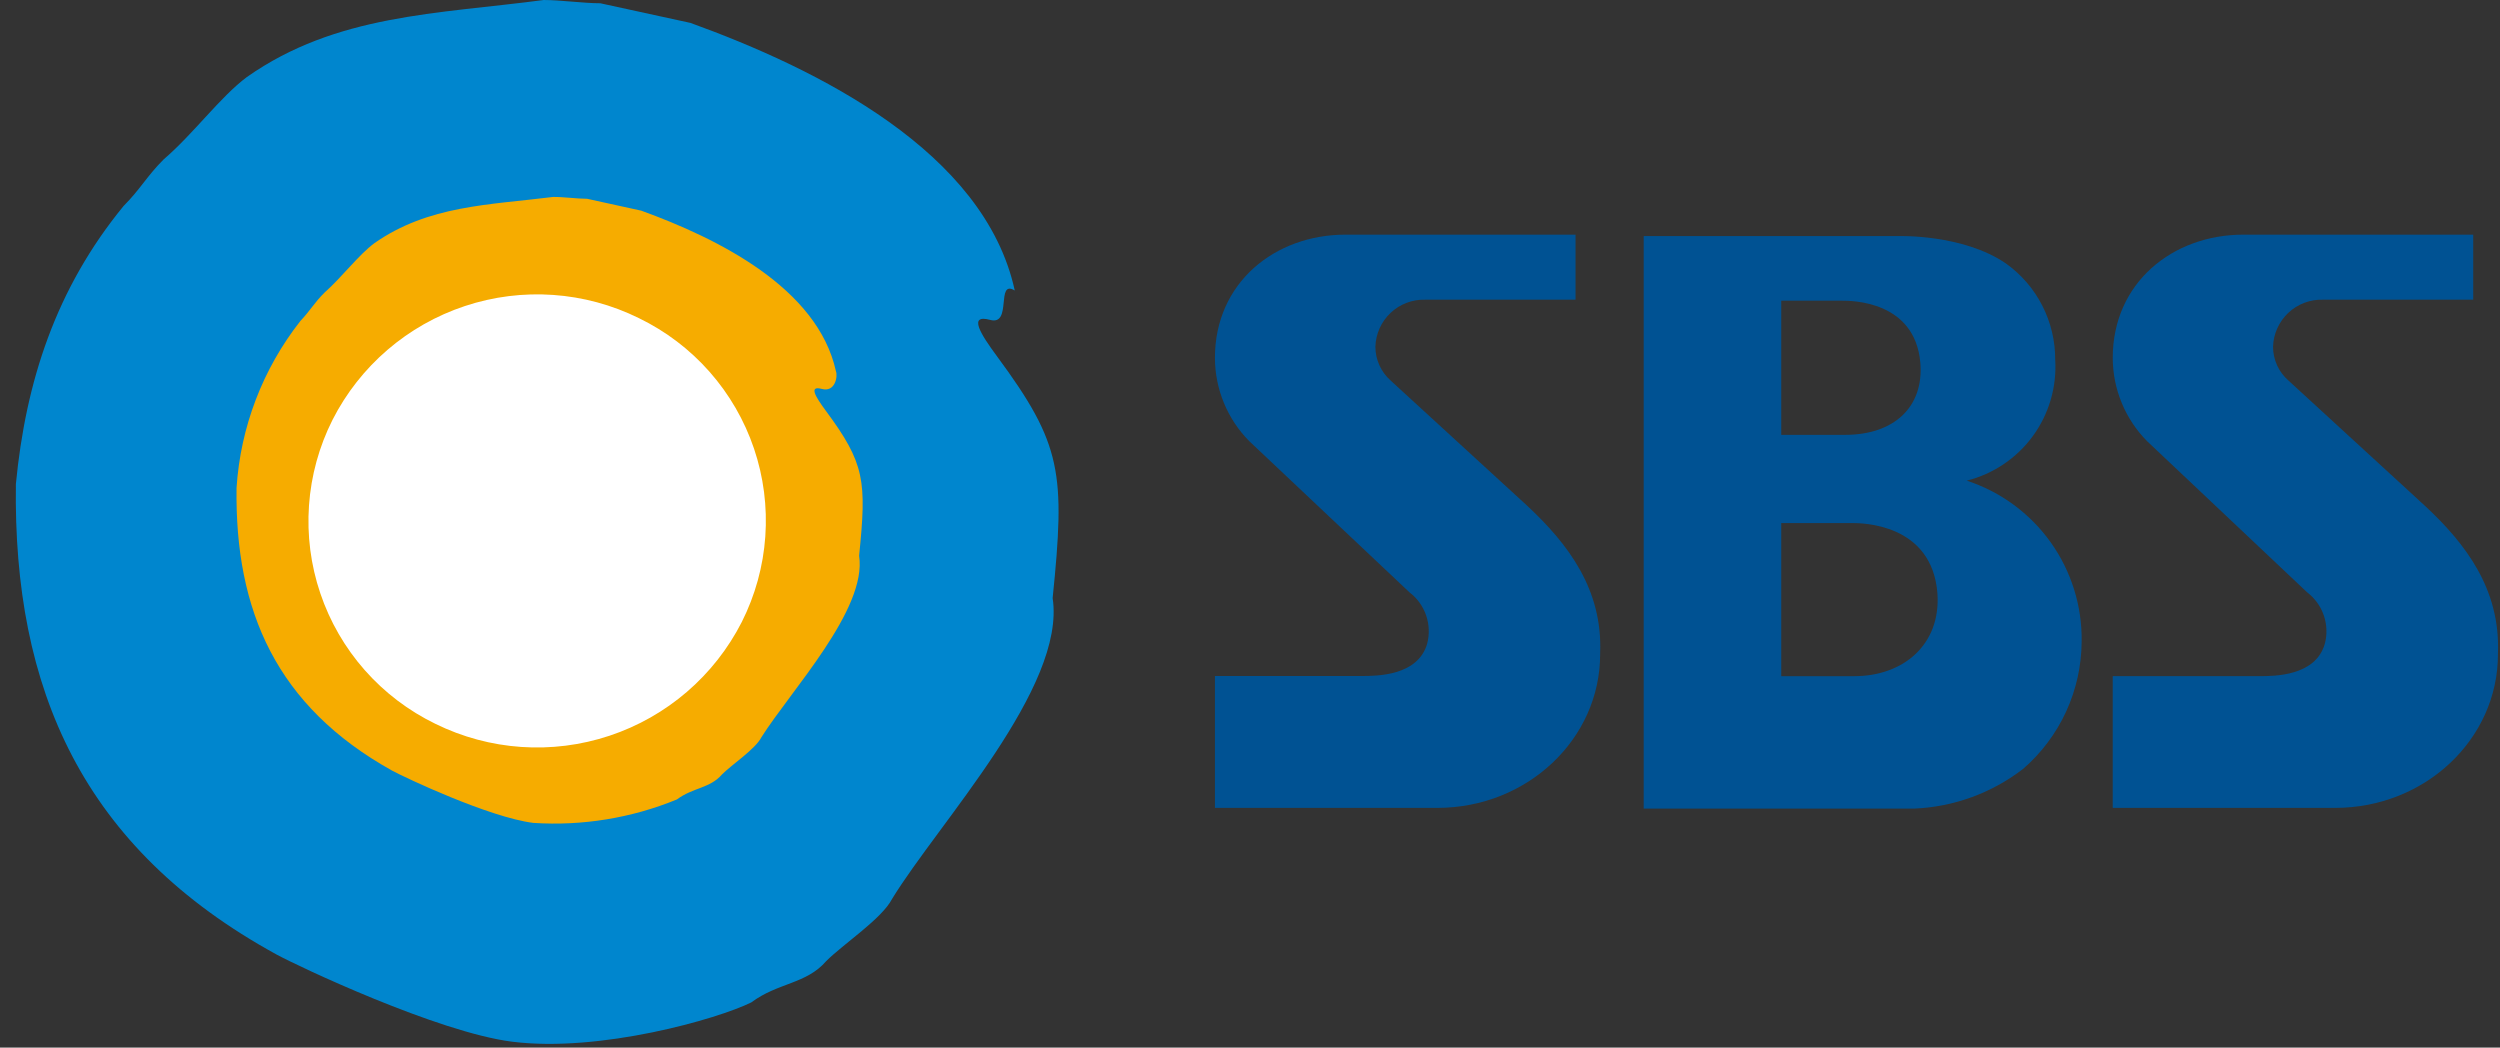 <svg width="105" height="44" viewBox="0 0 105 44" fill="none" xmlns="http://www.w3.org/2000/svg">
<rect x="0" y="0" width="105" height="44" fill="#333333" stroke="none"/>
<path d="M64.119 21.22L58.407 15.983C58.206 15.805 58.045 15.587 57.935 15.342C57.824 15.097 57.767 14.832 57.766 14.564C57.782 14.025 58.01 13.514 58.402 13.143C58.794 12.772 59.317 12.572 59.856 12.587H66.173V9.855H56.513C53.544 9.855 51.027 11.874 51.027 15.033C51.031 16.343 51.549 17.599 52.47 18.53L59.197 24.877C59.522 25.124 59.766 25.462 59.898 25.848C60.03 26.233 60.044 26.65 59.939 27.044C59.541 28.392 57.825 28.392 57.184 28.392H51.027V33.931H60.367C64.143 33.931 67.206 31.04 67.206 27.477V27.43C67.313 24.764 65.876 22.852 64.119 21.22Z" fill="#005293"/>
<path d="M101.821 21.22L96.115 15.983C95.912 15.806 95.749 15.588 95.638 15.344C95.526 15.099 95.468 14.833 95.468 14.564C95.476 14.296 95.536 14.033 95.646 13.789C95.755 13.545 95.912 13.325 96.106 13.141C96.301 12.957 96.53 12.814 96.78 12.719C97.03 12.624 97.297 12.579 97.564 12.587H103.875V9.855H94.221C91.253 9.855 88.735 11.874 88.735 15.033C88.739 16.343 89.257 17.599 90.178 18.53L96.899 24.877C97.224 25.124 97.468 25.462 97.6 25.848C97.732 26.233 97.747 26.65 97.641 27.044C97.249 28.398 95.534 28.398 94.886 28.398H88.735V33.931H98.075C101.851 33.931 104.914 31.046 104.914 27.477V27.43C105.015 24.764 103.585 22.852 101.821 21.22Z" fill="#005293"/>
<path d="M87.429 26.944C87.451 25.45 86.994 23.988 86.126 22.773C85.257 21.557 84.022 20.651 82.602 20.187C83.716 19.907 84.697 19.246 85.376 18.32C86.055 17.392 86.388 16.258 86.319 15.111C86.322 14.321 86.137 13.542 85.777 12.838C85.418 12.135 84.895 11.527 84.252 11.068C82.436 9.821 79.722 9.916 79.722 9.916H69.035V33.962H80.376C82.046 33.896 83.654 33.311 84.977 32.288C85.742 31.623 86.357 30.802 86.78 29.881C87.203 28.959 87.424 27.958 87.429 26.944ZM74.812 12.629H77.365C77.757 12.629 80.429 12.629 80.654 15.236C80.809 17.1 79.544 18.264 77.49 18.264H74.812V12.629ZM77.882 28.399H74.812V21.968H77.781C78.167 21.968 81.153 21.968 81.373 24.937C81.515 27.075 79.936 28.399 77.882 28.399Z" fill="#005293"/>
<path d="M44.211 25.121C44.745 19.872 44.609 18.667 41.872 14.962C41.183 14.03 40.649 13.181 41.587 13.436C42.525 13.691 41.812 11.714 42.62 12.201C41.349 6.365 34.343 2.897 29 0.962L25.212 0.137C24.505 0.137 23.525 0 22.837 0C18.348 0.594 14.127 0.594 10.368 3.236C9.246 4.073 8.136 5.611 6.871 6.697C6.17 7.398 5.891 7.95 5.191 8.651C2.341 12.13 1.082 16.031 0.667 20.329C0.548 28.951 3.469 35.624 11.603 40.083C12.476 40.564 18.395 43.361 21.513 43.752C25.2 44.215 30.151 42.796 31.553 42.102C32.675 41.265 33.868 41.336 34.705 40.362C35.406 39.661 37.045 38.581 37.466 37.756C39.426 34.555 44.781 28.867 44.211 25.121Z" fill="#0086CE"/>
<path d="M36.083 23.341C36.403 20.194 36.326 19.47 34.682 17.249C34.266 16.685 33.945 16.18 34.515 16.335C35.085 16.489 35.192 15.794 35.109 15.592C34.343 12.089 30.14 10.011 26.933 8.848L24.659 8.349C24.238 8.349 23.65 8.266 23.228 8.272C20.533 8.61 17.998 8.622 15.724 10.213C15.053 10.712 14.382 11.62 13.628 12.291C13.206 12.707 13.034 13.04 12.618 13.479C11.036 15.491 10.1 17.936 9.935 20.491C9.863 25.656 11.615 29.664 16.466 32.365C16.994 32.651 20.545 34.331 22.403 34.562C24.461 34.696 26.522 34.359 28.43 33.577C29.106 33.072 29.819 33.114 30.324 32.526C30.745 32.104 31.725 31.463 31.98 30.964C33.215 29.005 36.427 25.591 36.083 23.341Z" fill="#F6AC00"/>
<path d="M13.966 17.633C15.117 15.37 17.115 13.653 19.525 12.854C21.935 12.054 24.563 12.238 26.838 13.364C27.966 13.911 28.974 14.677 29.803 15.617C30.632 16.557 31.266 17.653 31.668 18.84C32.07 20.028 32.231 21.283 32.143 22.534C32.055 23.784 31.719 25.004 31.155 26.124C30.002 28.386 28.005 30.102 25.596 30.902C23.187 31.703 20.559 31.521 18.283 30.399C17.155 29.851 16.147 29.085 15.317 28.144C14.488 27.203 13.854 26.107 13.453 24.919C13.051 23.732 12.89 22.476 12.978 21.225C13.066 19.974 13.402 18.753 13.966 17.633Z" fill="white"/>
</svg>
